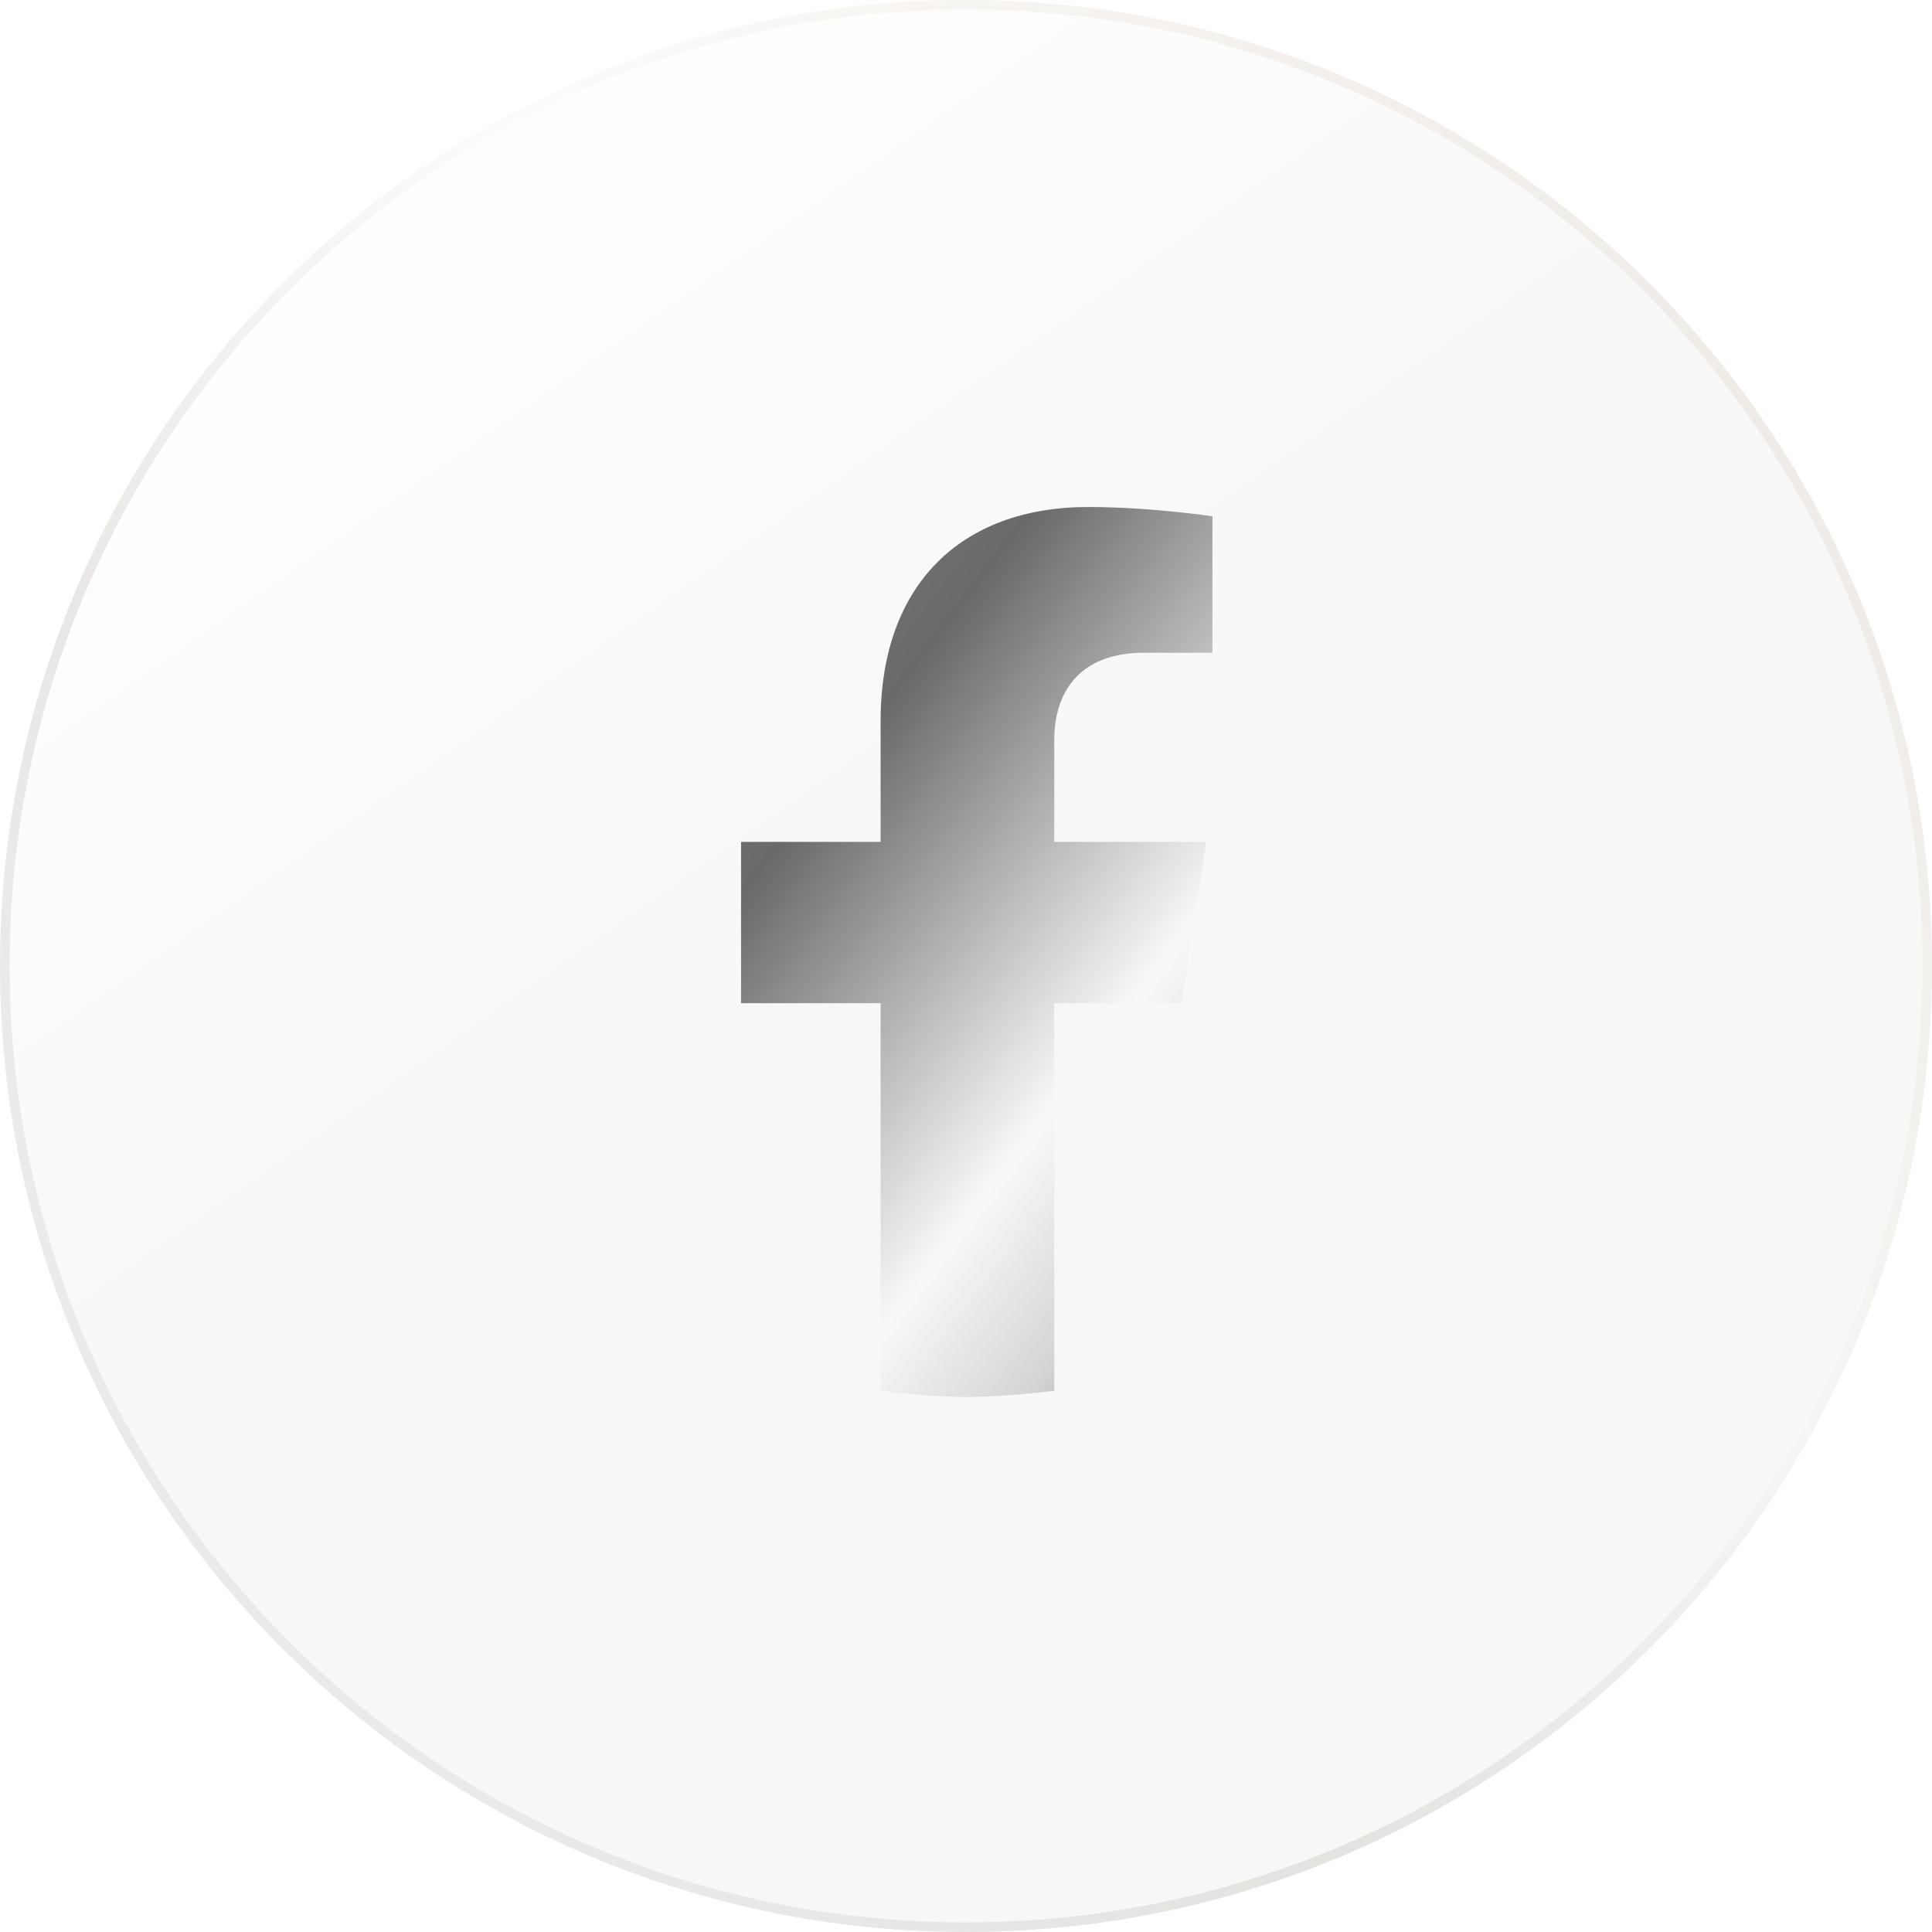 <svg width="100" height="100" viewBox="0 0 100 100" fill="none" xmlns="http://www.w3.org/2000/svg">
<path d="M50 100C77.614 100 100 77.614 100 50C100 22.386 77.614 0 50 0C22.386 0 0 22.386 0 50C0 77.614 22.386 100 50 100Z" fill="url(#paint0_linear_2359_1344)" fill-opacity="0.04"/>
<path d="M50 0.249C77.477 0.249 99.751 22.523 99.751 50C99.751 77.477 77.477 99.751 50 99.751C22.523 99.751 0.249 77.477 0.249 50C0.249 22.523 22.523 0.249 50 0.249Z" stroke="url(#paint1_linear_2359_1344)" stroke-opacity="0.1" stroke-width="0.497"/>
<path d="M61.15 51.924L62.434 43.577H54.569V38.28C54.569 36.033 55.693 33.786 59.224 33.786H62.755V26.724C62.755 26.724 59.545 26.242 56.334 26.242C49.754 26.242 45.58 30.255 45.58 37.317V43.577H38.357V51.924H45.58V71.987C47.025 72.148 48.469 72.308 50.075 72.308C51.519 72.308 53.124 72.148 54.569 71.987V51.924H61.15Z" fill="url(#paint2_linear_2359_1344)"/>
<defs>
<linearGradient id="paint0_linear_2359_1344" x1="22.098" y1="10.358" x2="49.72" y2="49.72" gradientUnits="userSpaceOnUse">
<stop stop-color="#F0EBE4"/>
<stop offset="1" stop-color="#362817"/>
</linearGradient>
<linearGradient id="paint1_linear_2359_1344" x1="90.463" y1="8.977" x2="13.121" y2="86.319" gradientUnits="userSpaceOnUse">
<stop stop-color="#9C7443"/>
<stop offset="0.402" stop-color="#F2ECE6"/>
<stop offset="0.701" stop-color="#3A2E20"/>
<stop offset="1" stop-color="#837F7A"/>
</linearGradient>
<linearGradient id="paint2_linear_2359_1344" x1="39.424" y1="27.443" x2="75.145" y2="54.625" gradientUnits="userSpaceOnUse">
<stop stop-color="#7C7C7C"/>
<stop offset="0.236" stop-color="#696969"/>
<stop offset="0.67" stop-color="#F9F8F6"/>
<stop offset="0.85" stop-color="#D4D4D4"/>
<stop offset="1" stop-color="#7F7F7F"/>
</linearGradient>
</defs>
</svg>
